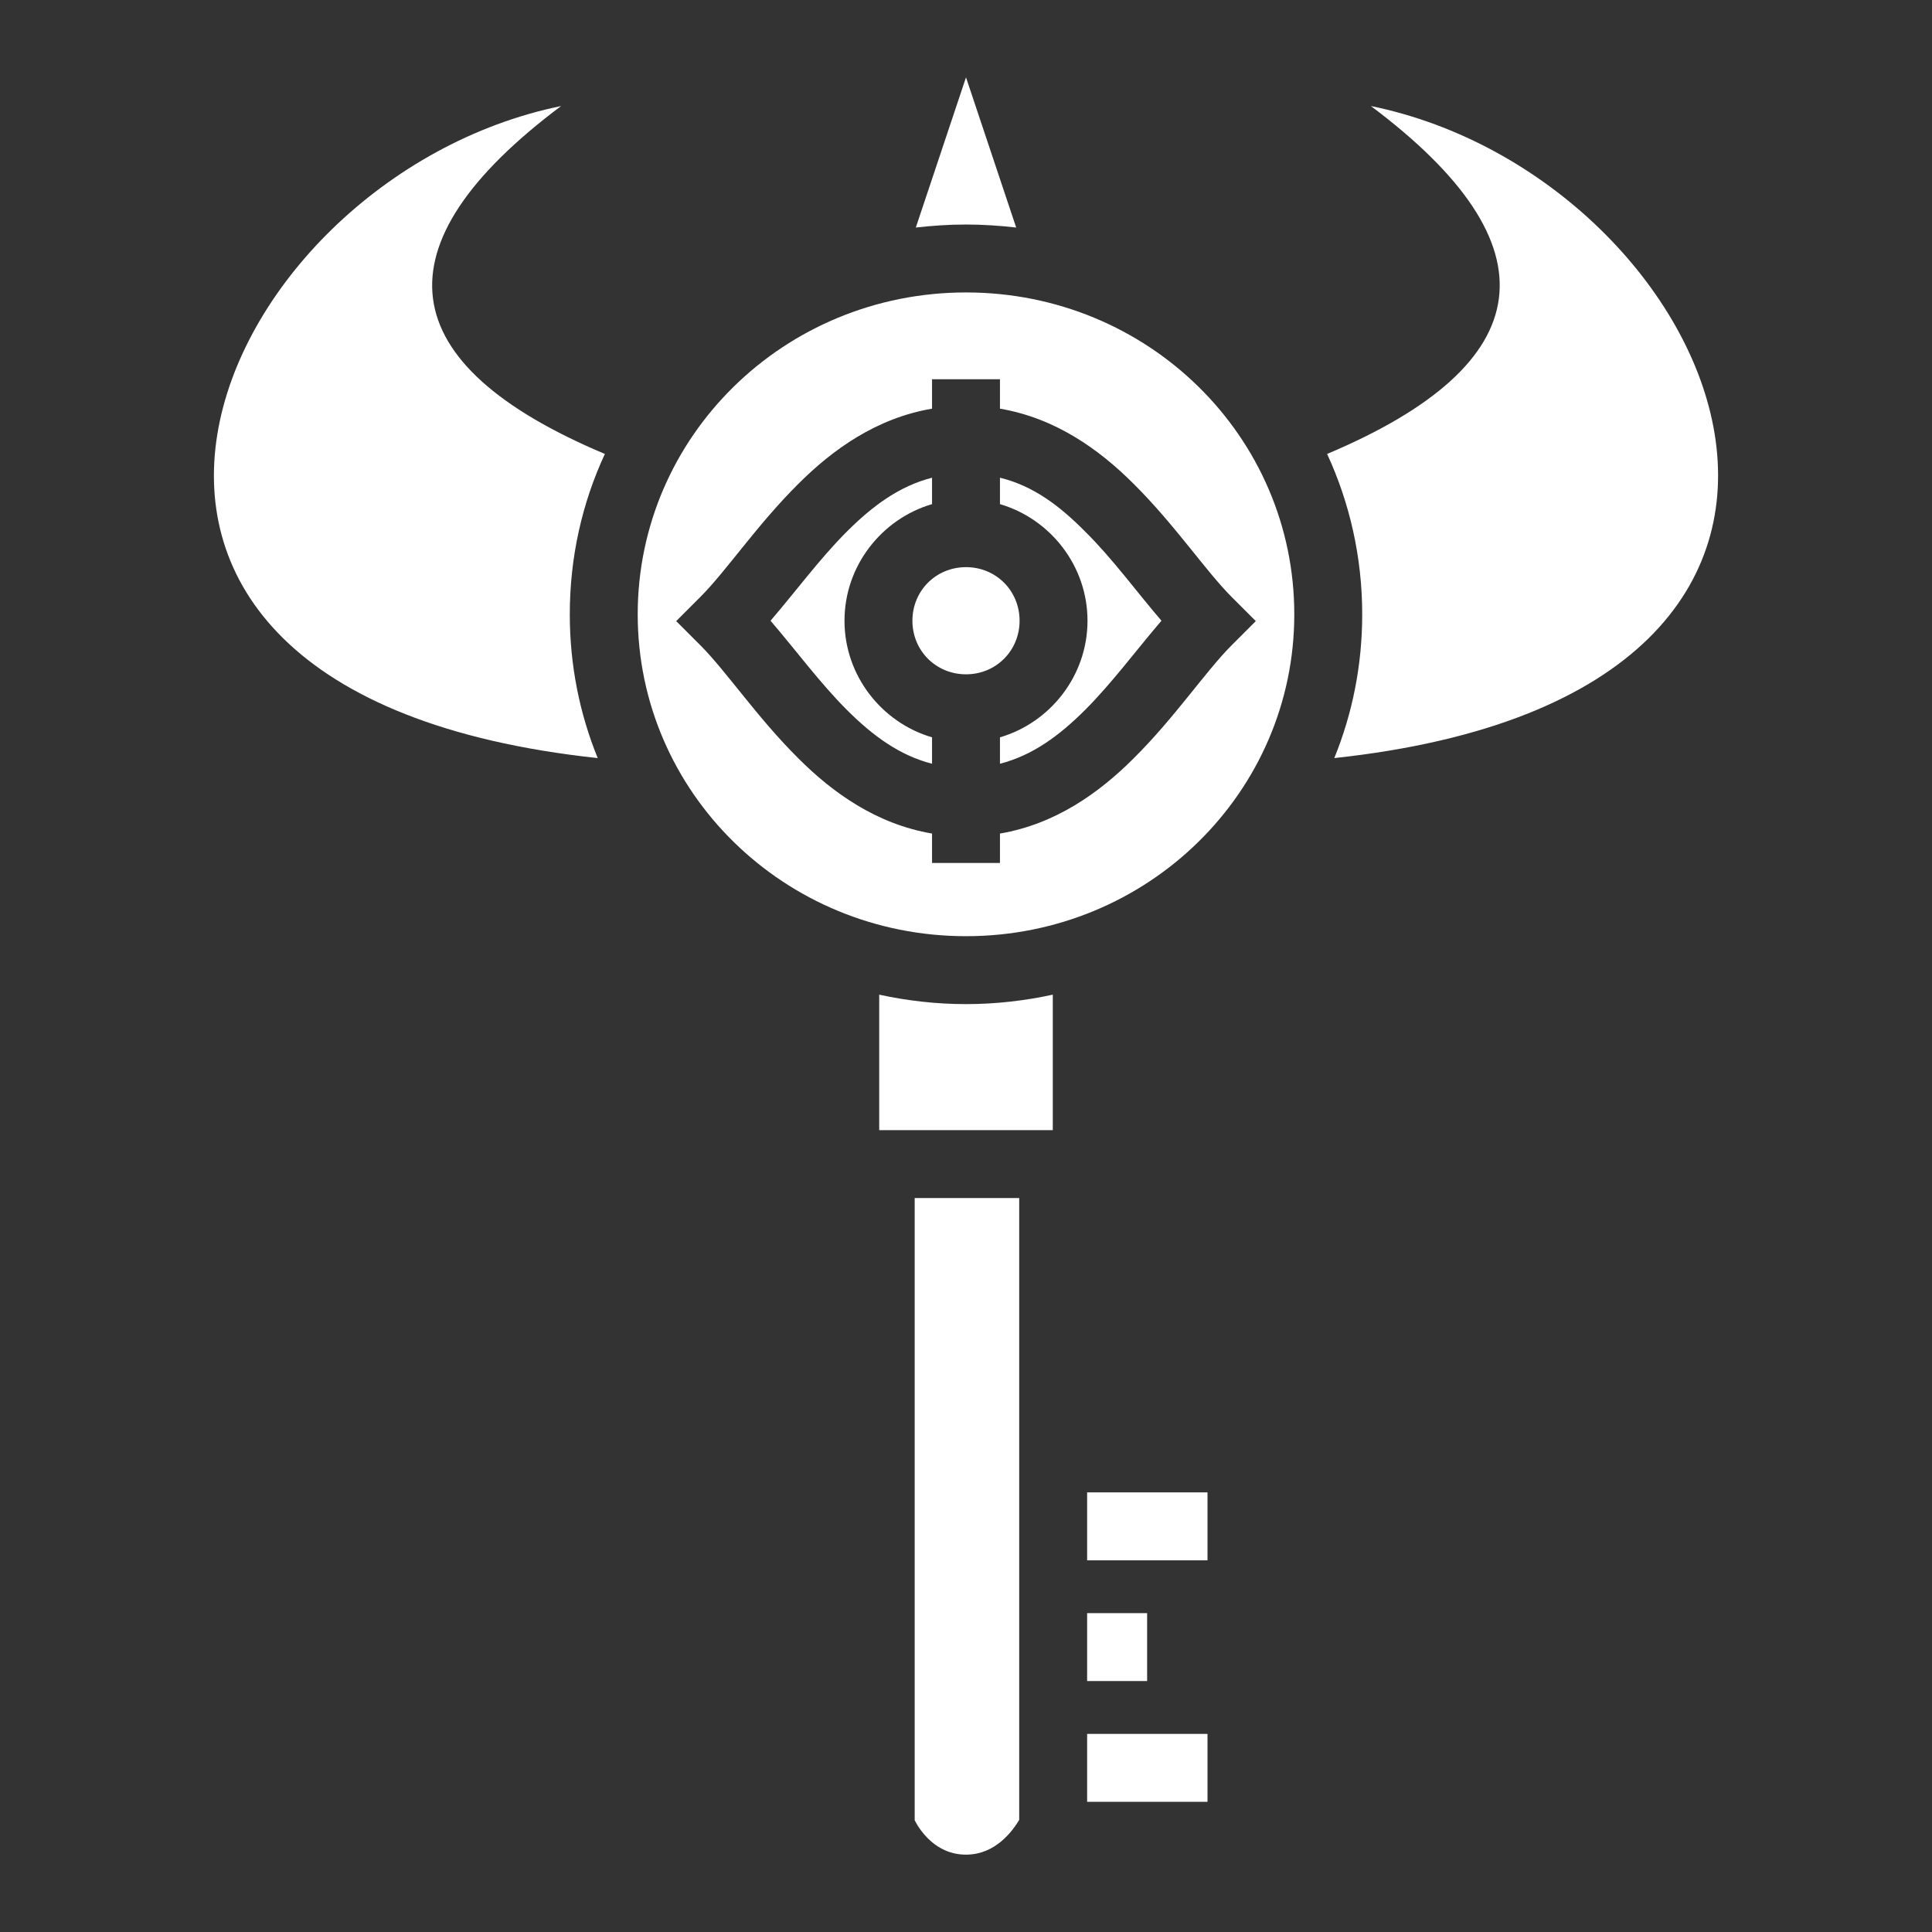 <?xml version="1.0" encoding="utf-8"?>
<!-- Generator: Adobe Illustrator 27.5.0, SVG Export Plug-In . SVG Version: 6.00 Build 0)  -->
<svg version="1.1" id="Layer_1" xmlns="http://www.w3.org/2000/svg" xmlns:xlink="http://www.w3.org/1999/xlink" x="0px" y="0px"
	 viewBox="0 0 512 512" style="enable-background:new 0 0 512 512;" xml:space="preserve">
<rect x="0" y="0" width="512" height="512" fill="#333333" stroke="none"/>
<style type="text/css">
	.st0{fill:#FFFFFF;}
</style>
<g transform="translate(0,0)">
	<path class="st0" d="M256,20.5l-13.3,39.8c4.4-0.5,8.8-0.8,13.3-0.8c4.5,0,8.9,0.3,13.3,0.8L256,20.5z M148.7,28.1
		c-93.2,19.1-153,155.4,9.7,172.8c-4.8-11.8-7.4-24.6-7.4-38.1c0-15.2,3.3-29.6,9.3-42.5C103.7,96.5,99.3,65.1,148.7,28.1
		L148.7,28.1z M363.3,28.1c49.4,37,44.9,68.4-11.6,92.2c6,13,9.3,27.4,9.3,42.5c0,13.5-2.6,26.3-7.4,38.1
		C516.3,183.4,456.5,47.1,363.3,28.1L363.3,28.1z M256,77.5c-48.2,0-87,38.2-87,85.3c0,47.1,38.8,85.3,87,85.3
		c48.2,0,87-38.2,87-85.3C343,115.7,304.3,77.5,256,77.5z M247,100.5h18v7.8c14.7,2.5,26.3,10.8,35.4,19.9
		c10.9,10.8,19.1,23.1,26,30l6.4,6.4l-6.4,6.4c-6.9,6.9-15.1,19.2-26,30c-9.1,9.1-20.7,17.4-35.4,19.9v7.8h-18v-7.8
		c-14.7-2.5-26.3-10.8-35.4-19.9c-10.9-10.8-19.1-23.1-26-30l-6.4-6.4l6.4-6.4c6.9-6.9,15.1-19.2,26-30c9.1-9.1,20.7-17.4,35.4-19.9
		V100.5z M247,126.6c-8.6,2.2-15.7,7.4-22.6,14.3c-7.1,7.1-13.5,15.8-20.2,23.6c6.7,7.8,13.1,16.5,20.2,23.6
		c6.9,6.9,14,12.1,22.6,14.3v-7c-13.3-3.9-23.2-16.3-23.2-30.9c0-14.6,9.9-27,23.2-30.9V126.6L247,126.6z M265,126.6v7
		c13.3,3.9,23.2,16.3,23.2,30.9s-9.9,27-23.2,30.9v7c8.6-2.2,15.7-7.4,22.6-14.3c7.1-7.1,13.5-15.8,20.2-23.6
		c-6.7-7.8-13-16.5-20.2-23.6C280.8,134,273.7,128.7,265,126.6L265,126.6z M256,150.3c-7.9,0-14.2,6.2-14.2,14.2s6.3,14.2,14.2,14.2
		c8,0,14.2-6.3,14.2-14.2S264,150.3,256,150.3L256,150.3z M233,263.6v35.9h46v-35.9c-7.4,1.6-15.1,2.5-23,2.5S240.4,265.2,233,263.6
		z M242.4,317.5v164.9c1.4,2.7,5.6,9.1,13.6,9.1c7.9,0,12.4-6.4,14.1-9.2l0-164.8H242.4L242.4,317.5z M288.1,395.5l0,18H320v-18
		H288.1z M288.1,427.5l0,18H304v-18H288.1L288.1,427.5z M288.1,459.5l0,18H320v-18H288.1L288.1,459.5z"/>
</g>
</svg>
